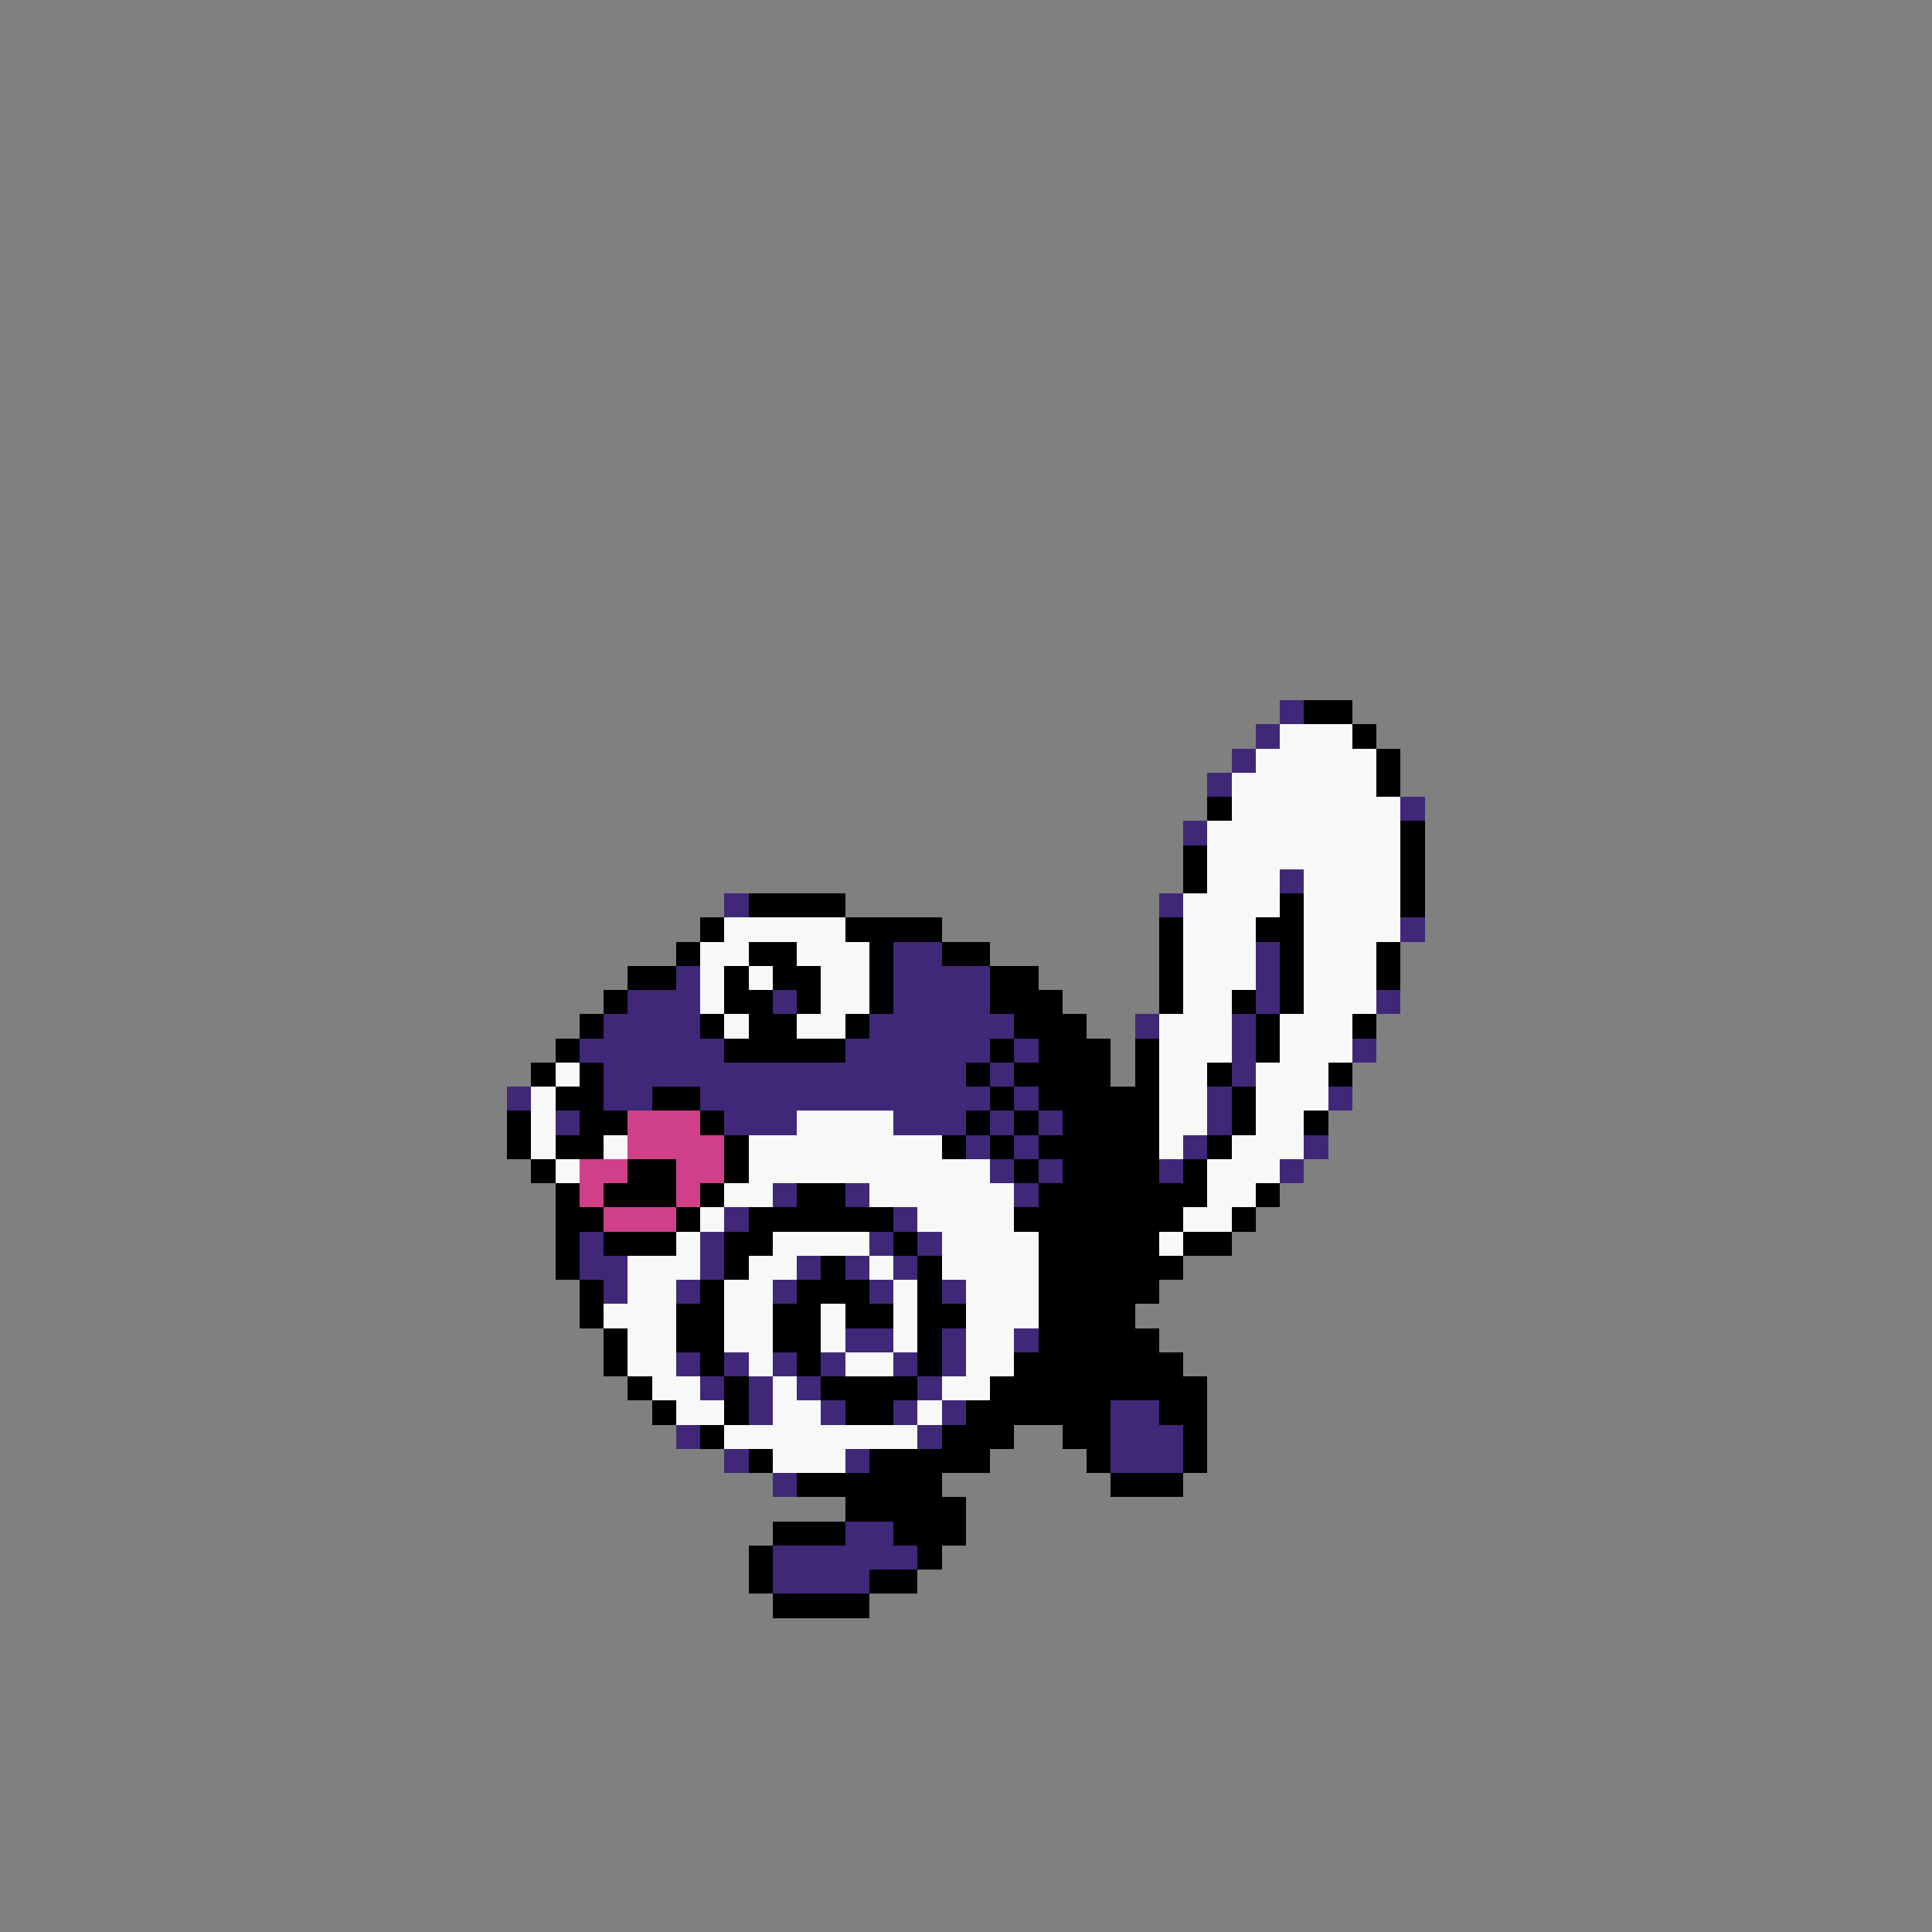 <svg xmlns="http://www.w3.org/2000/svg" viewBox="0 -0.5 80 80" shape-rendering="crispEdges">
<rect x="0" y="-0.5" width="80" height="80" fill="#808080" stroke="none"/>
<path stroke="#402878" d="M53 29h1M52 30h1M51 31h1M50 32h1M58 33h1M49 34h1M53 36h1M30 37h1M48 37h1M58 38h1M37 39h2M52 39h1M28 40h1M37 40h4M52 40h1M26 41h3M32 41h1M37 41h4M52 41h1M57 41h1M25 42h4M36 42h6M47 42h1M51 42h1M24 43h6M35 43h6M42 43h1M51 43h1M56 43h1M25 44h15M41 44h1M51 44h1M21 45h1M25 45h2M29 45h12M42 45h1M50 45h1M55 45h1M23 46h1M30 46h3M37 46h3M41 46h1M43 46h1M50 46h1M40 47h1M42 47h1M49 47h1M54 47h1M41 48h1M43 48h1M48 48h1M53 48h1M32 49h1M35 49h1M42 49h1M30 50h1M37 50h1M24 51h1M29 51h1M36 51h1M38 51h1M24 52h2M29 52h1M33 52h1M35 52h1M37 52h1M25 53h1M28 53h1M32 53h1M36 53h1M39 53h1M35 55h2M39 55h1M42 55h1M28 56h1M30 56h1M32 56h1M34 56h1M37 56h1M39 56h1M29 57h1M31 57h1M33 57h1M38 57h1M31 58h1M34 58h1M37 58h1M39 58h1M46 58h2M28 59h1M38 59h1M46 59h3M30 60h1M35 60h1M46 60h3M32 61h1M35 63h2M32 64h6M32 65h4" />
<path stroke="#000000" d="M54 29h2M56 30h1M57 31h1M57 32h1M50 33h1M58 34h1M49 35h1M58 35h1M49 36h1M58 36h1M31 37h4M53 37h1M58 37h1M29 38h1M35 38h4M48 38h1M52 38h2M28 39h1M31 39h2M36 39h1M39 39h2M48 39h1M53 39h1M57 39h1M26 40h2M30 40h1M32 40h2M36 40h1M41 40h2M48 40h1M53 40h1M57 40h1M25 41h1M30 41h2M33 41h1M36 41h1M41 41h3M48 41h1M51 41h1M53 41h1M24 42h1M29 42h1M31 42h2M35 42h1M42 42h3M52 42h1M56 42h1M23 43h1M30 43h5M41 43h1M43 43h3M47 43h1M52 43h1M22 44h1M24 44h1M40 44h1M42 44h4M47 44h1M50 44h1M55 44h1M23 45h2M27 45h2M41 45h1M43 45h5M51 45h1M21 46h1M24 46h2M29 46h1M40 46h1M42 46h1M44 46h4M51 46h1M54 46h1M21 47h1M23 47h2M30 47h1M39 47h1M41 47h1M43 47h5M50 47h1M22 48h1M26 48h2M30 48h1M42 48h1M44 48h4M49 48h1M23 49h1M25 49h3M29 49h1M33 49h2M43 49h7M52 49h1M23 50h2M28 50h1M31 50h6M42 50h7M51 50h1M23 51h1M25 51h3M30 51h2M37 51h1M43 51h5M49 51h2M23 52h1M30 52h1M34 52h1M38 52h1M43 52h6M24 53h1M29 53h1M33 53h3M38 53h1M43 53h5M24 54h1M28 54h2M32 54h2M35 54h2M38 54h2M43 54h4M25 55h1M28 55h2M32 55h2M38 55h1M43 55h5M25 56h1M29 56h1M33 56h1M38 56h1M42 56h7M26 57h1M30 57h1M34 57h4M41 57h9M27 58h1M30 58h1M35 58h2M40 58h6M48 58h2M29 59h1M39 59h3M44 59h2M49 59h1M31 60h1M36 60h5M45 60h1M49 60h1M33 61h6M46 61h3M35 62h5M32 63h3M37 63h3M31 64h1M38 64h1M31 65h1M36 65h2M32 66h4" />
<path stroke="#f8f8f8" d="M53 30h3M52 31h5M51 32h6M51 33h7M50 34h8M50 35h8M50 36h3M54 36h4M49 37h4M54 37h4M30 38h5M49 38h3M54 38h4M29 39h2M33 39h3M49 39h3M54 39h3M29 40h1M31 40h1M34 40h2M49 40h3M54 40h3M29 41h1M34 41h2M49 41h2M54 41h3M30 42h1M33 42h2M48 42h3M53 42h3M48 43h3M53 43h3M23 44h1M48 44h2M52 44h3M22 45h1M48 45h2M52 45h3M22 46h1M33 46h4M48 46h2M52 46h2M22 47h1M25 47h1M31 47h8M48 47h1M51 47h3M23 48h1M31 48h10M50 48h3M30 49h2M36 49h6M50 49h2M29 50h1M38 50h4M49 50h2M28 51h1M32 51h4M39 51h4M48 51h1M26 52h3M31 52h2M36 52h1M39 52h4M26 53h2M30 53h2M37 53h1M40 53h3M25 54h3M30 54h2M34 54h1M37 54h1M40 54h3M26 55h2M30 55h2M34 55h1M37 55h1M40 55h2M26 56h2M31 56h1M35 56h2M40 56h2M27 57h2M32 57h1M39 57h2M28 58h2M32 58h2M38 58h1M30 59h8M32 60h3" />
<path stroke="#d04088" d="M26 46h3M26 47h4M24 48h2M28 48h2M24 49h1M28 49h1M25 50h3" />
</svg>
